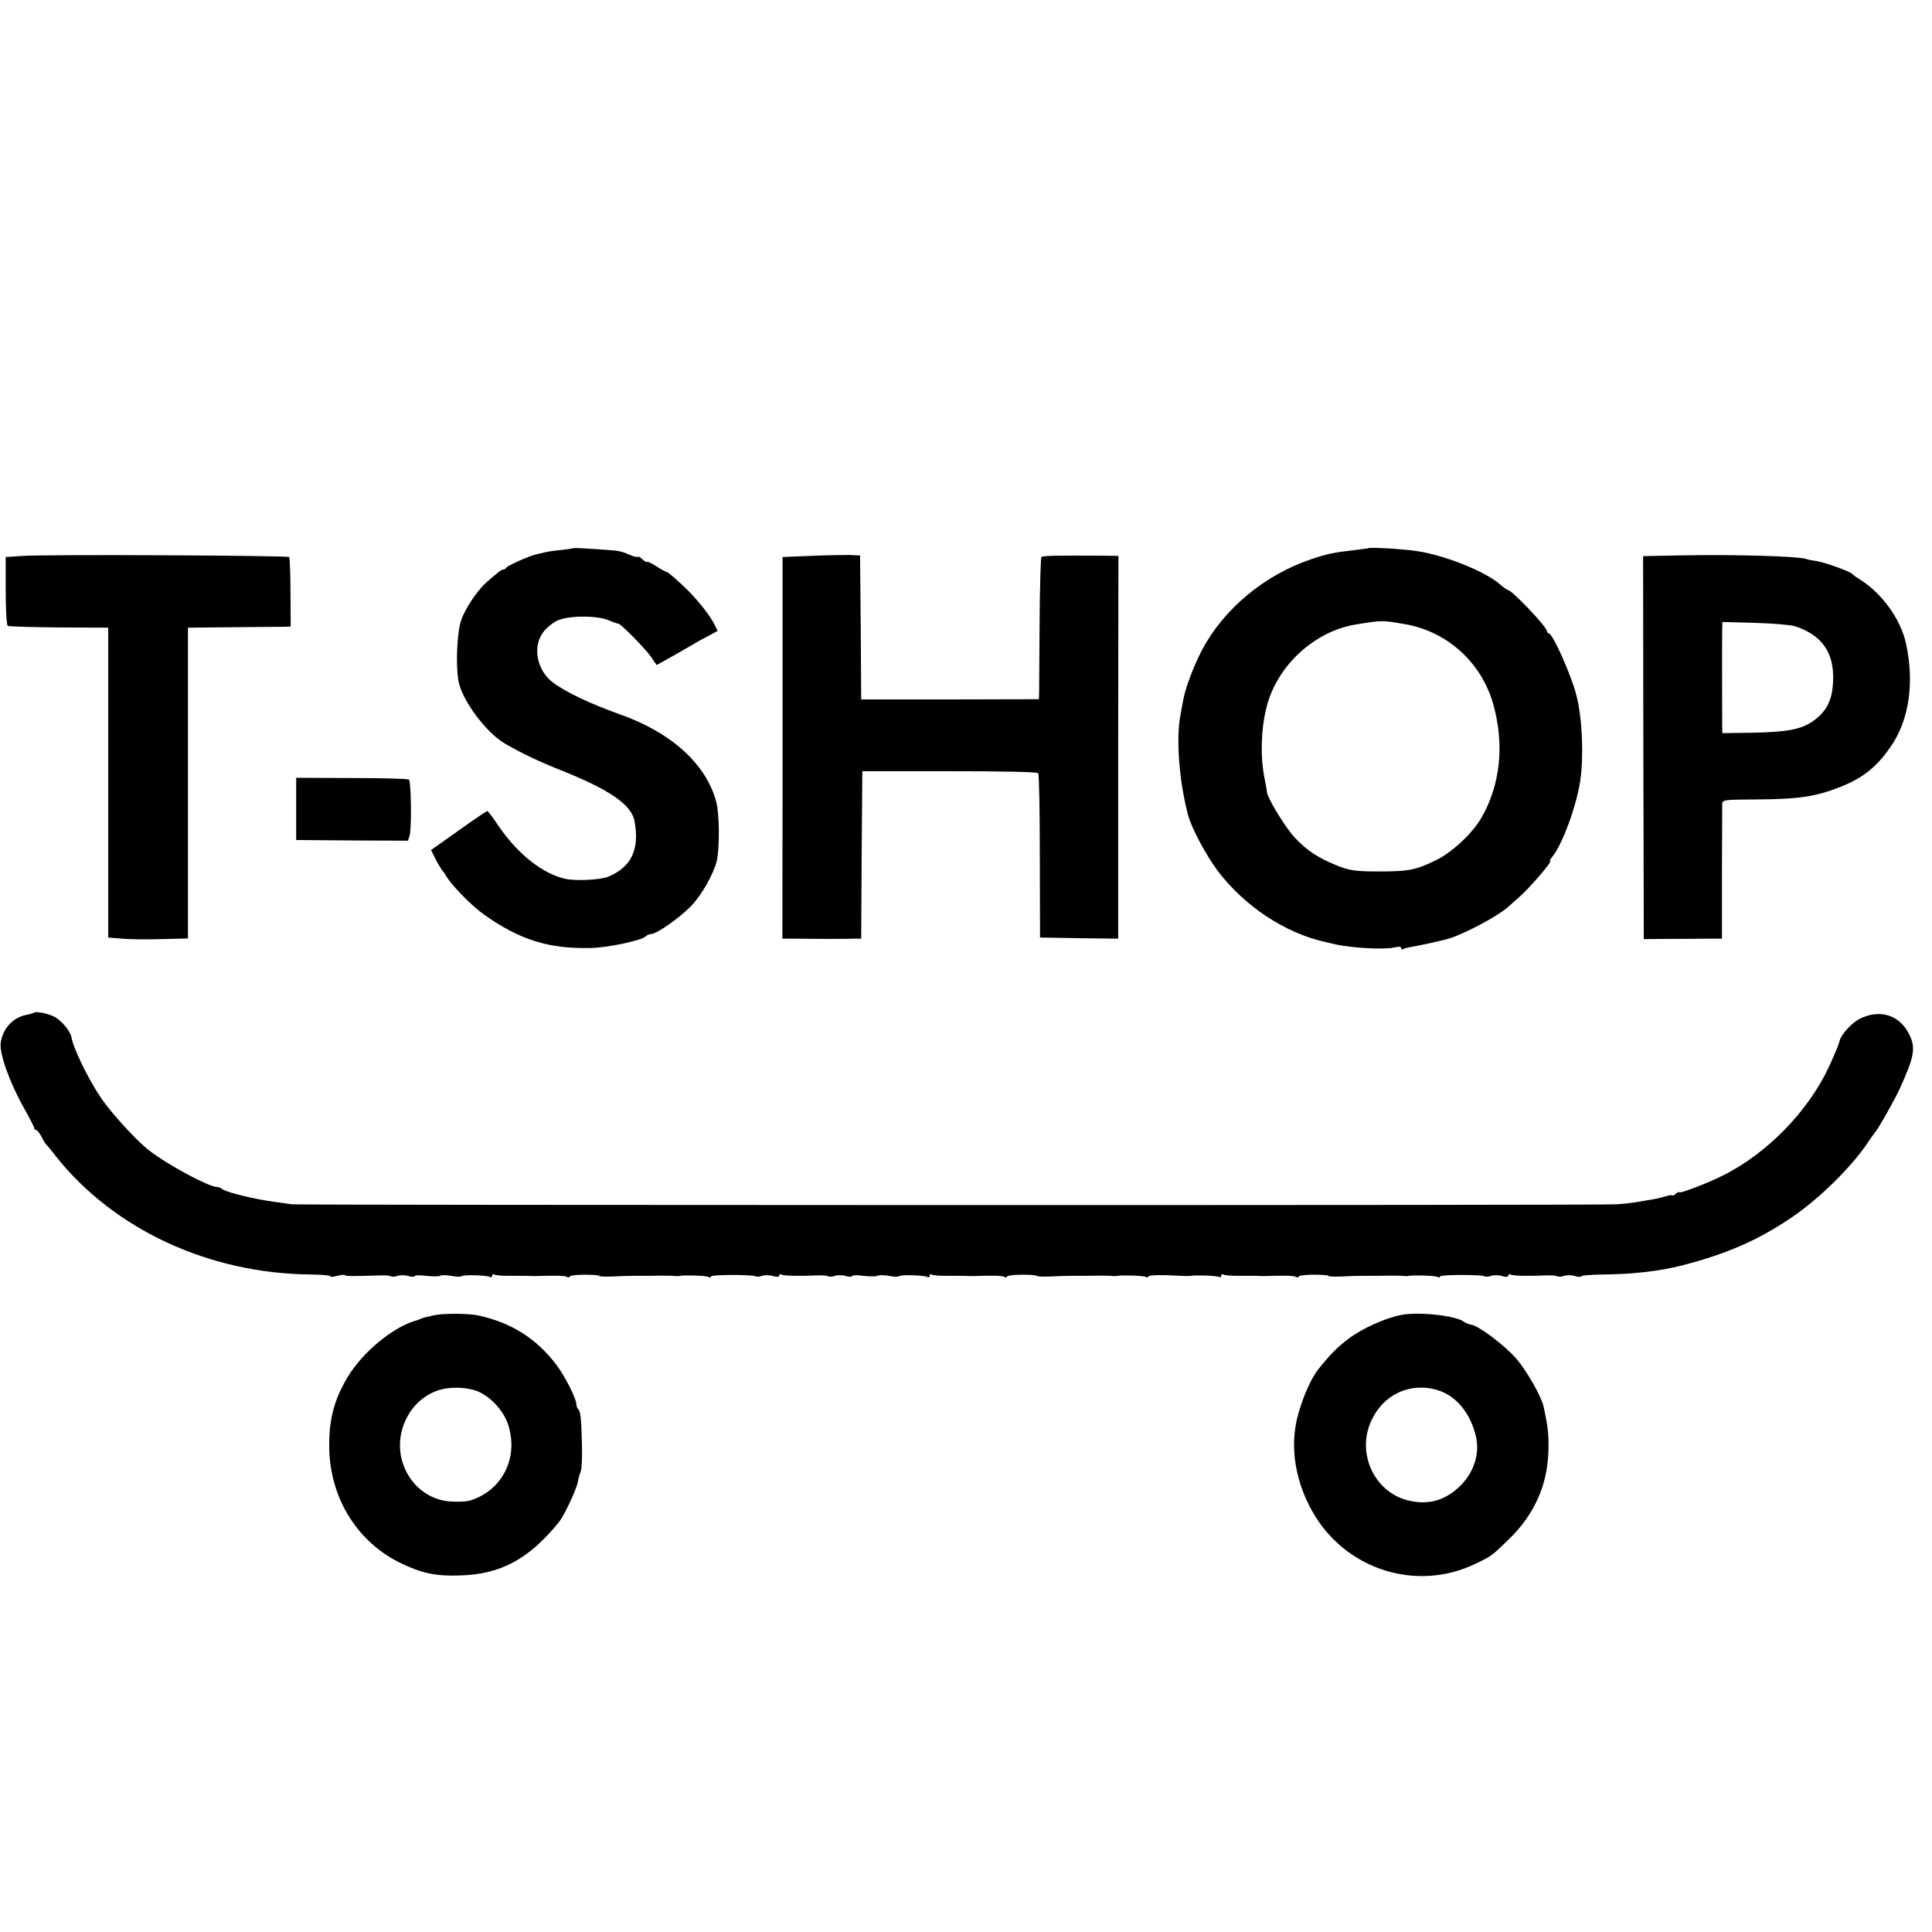 <?xml version="1.0" standalone="no"?>
<!DOCTYPE svg PUBLIC "-//W3C//DTD SVG 20010904//EN"
 "http://www.w3.org/TR/2001/REC-SVG-20010904/DTD/svg10.dtd">
<svg version="1.0" xmlns="http://www.w3.org/2000/svg"
 width="848pt" height="848pt" viewBox="0 0 848 848"
 preserveAspectRatio="xMidYMid meet">
<g transform="translate(0,848) scale(0.1,-0.1)"
fill="#000000" stroke="none">
<path d="M2517 6074 c-1 -1 -25 -5 -52 -8 -28 -2 -60 -7 -72 -10 -13 -3 -31
-8 -42 -10 -31 -7 -126 -50 -129 -58 -2 -4 -8 -8 -13 -8 -8 0 -21 -10 -75 -57
-40 -36 -93 -115 -110 -166 -18 -52 -24 -194 -12 -264 14 -84 120 -227 203
-276 68 -40 149 -79 245 -117 216 -86 312 -152 325 -224 23 -124 -13 -201
-115 -244 -35 -14 -143 -20 -190 -9 -99 22 -209 110 -292 232 -24 36 -46 65
-49 65 -4 0 -61 -39 -127 -86 l-120 -85 21 -42 c12 -23 25 -44 28 -47 3 -3 10
-12 15 -21 23 -42 113 -134 168 -173 157 -111 283 -151 467 -147 76 1 225 33
243 51 6 6 16 10 23 10 25 0 127 72 177 124 46 47 99 142 112 197 13 55 12
206 -2 259 -44 166 -197 305 -424 385 -127 45 -239 98 -294 140 -70 54 -90
157 -41 221 14 19 43 42 63 51 50 22 175 22 225 0 20 -9 39 -15 40 -14 7 4
117 -107 143 -144 l26 -38 47 26 c25 14 59 33 74 42 16 9 36 21 45 26 9 6 36
21 60 33 l42 23 -16 32 c-18 35 -65 95 -111 142 -39 39 -91 85 -98 85 -3 0
-23 11 -45 25 -22 14 -40 22 -40 19 0 -4 -9 1 -20 11 -11 10 -20 15 -20 11 0
-3 -15 0 -32 7 -18 8 -36 15 -40 15 -5 1 -9 2 -10 3 -18 4 -197 16 -201 13z"/>
<path d="M6007 6074 c-1 -1 -27 -4 -57 -8 -98 -11 -125 -17 -196 -41 -203 -68
-383 -218 -478 -398 -35 -66 -74 -169 -82 -217 -3 -14 -9 -48 -14 -76 -18
-104 -4 -283 34 -429 15 -58 78 -176 129 -245 118 -157 298 -276 475 -315 12
-3 32 -7 43 -10 79 -17 219 -24 262 -13 16 4 27 3 27 -3 0 -6 4 -8 8 -5 5 3
24 8 43 11 19 3 54 11 79 16 25 6 52 12 60 14 67 14 238 104 286 150 6 5 26
24 45 40 43 38 144 155 133 155 -4 0 0 8 8 18 43 48 108 225 124 335 16 104 9
276 -16 372 -21 87 -105 275 -122 275 -4 0 -8 5 -8 10 0 18 -154 180 -171 180
-3 0 -19 11 -35 25 -65 57 -240 127 -363 146 -59 9 -208 18 -214 13z m162
-334 c185 -33 333 -168 385 -350 50 -177 32 -355 -52 -500 -41 -70 -131 -154
-204 -188 -86 -41 -114 -47 -248 -47 -95 0 -125 4 -174 23 -89 35 -140 68
-196 129 -42 46 -122 179 -119 198 0 3 -5 31 -11 61 -19 93 -15 222 11 317 48
179 211 327 390 356 117 19 115 19 218 1z"/>
<path d="M100 6040 l-75 -5 0 -148 c0 -82 4 -151 9 -154 5 -3 106 -6 225 -7
l216 -1 0 -680 0 -680 60 -5 c33 -3 112 -4 175 -2 l115 3 0 682 0 682 200 2
c110 1 211 2 225 2 l26 1 -1 149 c0 82 -3 152 -6 156 -8 7 -1064 12 -1169 5z"/>
<path d="M3555 6040 l-120 -5 0 -837 -1 -838 68 0 c37 -1 102 -1 143 -1 41 0
88 0 105 1 l30 0 2 368 3 367 383 0 c232 0 386 -3 389 -9 4 -5 7 -170 7 -365
l1 -356 172 -3 171 -2 0 840 1 840 -82 1 c-195 1 -250 0 -256 -6 -3 -4 -7
-133 -8 -288 -1 -155 -2 -294 -2 -309 l-1 -27 -390 -1 -390 0 -2 316 -3 316
-50 2 c-27 0 -104 -1 -170 -4z"/>
<path d="M7363 6042 l-151 -3 1 -840 2 -841 103 1 c56 0 133 0 171 1 l69 0 0
283 c1 155 1 292 1 305 1 22 3 22 144 23 192 1 266 12 377 56 103 41 165 93
228 190 73 114 94 271 58 438 -23 106 -104 219 -200 280 -17 10 -33 22 -36 26
-8 10 -121 51 -155 56 -16 2 -37 6 -45 9 -35 13 -316 21 -567 16z m513 -310
c120 -38 175 -116 170 -240 -3 -86 -28 -135 -91 -179 -49 -34 -111 -46 -257
-49 l-138 -2 -1 31 c0 51 -1 368 0 414 l1 43 143 -4 c78 -2 156 -9 173 -14z"/>
<path d="M1300 4929 l0 -136 245 -2 246 -1 7 23 c9 27 7 235 -3 245 -3 4 -117
7 -251 7 l-244 1 0 -137z"/>
<path d="M149 4035 c-3 -2 -16 -6 -31 -9 -61 -11 -106 -60 -115 -124 -6 -47
40 -175 102 -285 25 -44 45 -84 45 -88 0 -5 4 -9 8 -9 5 0 15 -12 23 -27 8
-16 16 -30 19 -33 3 -3 24 -27 45 -55 256 -322 674 -516 1122 -519 46 -1 83
-4 83 -8 0 -4 13 -3 29 2 16 4 32 6 35 3 4 -5 35 -5 152 -1 22 1 44 -1 50 -4
5 -3 18 -2 29 2 11 4 32 4 48 -1 15 -4 27 -4 27 0 0 4 22 5 50 1 27 -3 55 -3
61 0 6 4 28 4 49 0 22 -4 42 -5 45 -2 7 8 112 5 125 -3 6 -3 10 -1 10 5 0 6 4
9 9 6 5 -4 35 -6 68 -6 32 0 67 0 78 0 11 -1 27 -1 35 -1 89 3 131 2 139 -4 6
-3 11 -3 11 2 0 4 29 8 65 8 36 0 65 -2 65 -5 0 -3 26 -4 57 -3 32 2 72 3 88
3 17 0 39 0 50 0 11 0 45 0 76 1 31 0 60 -1 65 -2 5 -1 14 0 19 1 22 4 116 1
125 -5 6 -3 10 -3 10 2 0 9 182 9 196 1 5 -3 18 -2 29 2 11 4 32 4 48 -1 16
-5 27 -4 27 2 0 6 4 8 9 5 9 -6 79 -8 157 -4 22 1 44 -1 50 -4 5 -3 18 -2 29
2 11 4 32 4 48 -1 15 -4 27 -4 27 0 0 4 22 5 50 1 27 -3 55 -3 61 0 6 4 28 4
49 0 22 -4 42 -5 45 -2 7 8 112 5 125 -3 6 -3 10 -1 10 5 0 6 4 9 9 6 5 -4 35
-6 68 -6 32 0 67 0 78 0 11 -1 27 -1 35 -1 89 3 131 2 139 -4 6 -3 11 -3 11 2
0 4 29 8 65 8 36 0 65 -2 65 -5 0 -3 26 -4 57 -3 32 2 72 3 88 3 17 0 39 0 50
0 11 0 45 0 76 1 31 0 60 -1 65 -2 5 -1 14 0 19 1 22 4 116 1 125 -5 6 -3 10
-3 10 2 0 7 64 8 146 3 16 -1 34 -1 39 0 23 4 116 1 125 -5 6 -3 10 -1 10 5 0
6 4 9 9 6 5 -4 35 -6 68 -6 32 0 67 0 78 0 11 -1 27 -1 35 -1 89 3 131 2 139
-4 6 -3 11 -3 11 2 0 4 29 8 65 8 36 0 65 -2 65 -5 0 -3 26 -4 57 -3 32 2 72
3 88 3 17 0 39 0 50 0 11 0 45 0 76 1 31 0 60 -1 65 -2 5 -1 14 0 19 1 22 4
116 1 125 -5 6 -3 10 -3 10 2 0 9 182 9 196 1 5 -3 18 -2 29 2 11 4 32 4 48
-1 16 -5 27 -4 27 2 0 6 4 8 9 5 9 -6 79 -8 157 -4 22 1 44 -1 50 -4 5 -3 18
-2 29 2 11 4 32 4 48 -1 15 -4 27 -5 27 -1 0 4 44 7 98 8 126 1 243 14 346 40
194 50 337 112 485 214 120 82 261 222 329 325 15 22 29 42 32 45 11 10 88
146 108 191 66 145 72 182 39 244 -42 81 -127 106 -213 64 -35 -17 -85 -71
-90 -99 -2 -10 -16 -45 -44 -107 -90 -197 -273 -386 -469 -483 -70 -35 -191
-81 -191 -73 0 3 -7 0 -15 -7 -8 -7 -15 -10 -15 -7 0 3 -15 1 -32 -5 -18 -5
-44 -11 -58 -13 -14 -2 -41 -7 -60 -10 -19 -4 -62 -9 -95 -11 -79 -5 -5783 -4
-5815 0 -14 2 -45 7 -70 10 -93 12 -218 43 -235 57 -5 5 -15 9 -23 9 -35 0
-216 97 -297 160 -55 42 -168 166 -212 231 -60 90 -122 219 -130 268 -3 20
-35 62 -64 82 -23 17 -91 33 -100 24z"/>
<path d="M1910 2708 c-25 -5 -52 -12 -60 -15 -8 -4 -17 -7 -20 -8 -102 -27
-237 -138 -304 -249 -56 -94 -80 -176 -81 -290 -4 -227 115 -429 310 -525 94
-46 157 -60 265 -56 179 5 303 73 434 235 23 29 75 140 82 174 2 14 8 36 13
48 5 13 7 70 5 128 -3 110 -6 135 -17 146 -4 4 -7 13 -7 20 0 24 -49 121 -86
171 -88 117 -198 187 -344 219 -38 9 -149 10 -190 2z m173 -330 c60 -18 126
-85 147 -150 48 -147 -26 -293 -170 -335 -8 -3 -39 -5 -68 -4 -108 0 -201 76
-229 186 -31 126 38 259 156 301 46 17 113 17 164 2z"/>
<path d="M6153 2709 c-70 -13 -175 -60 -234 -105 -50 -38 -77 -65 -131 -132
-42 -52 -91 -175 -103 -262 -17 -117 9 -245 73 -360 143 -259 459 -361 722
-232 68 33 68 33 144 107 108 105 166 231 172 377 3 76 -1 114 -21 205 -10 45
-76 160 -121 211 -50 57 -160 140 -194 147 -12 2 -27 8 -34 13 -33 27 -194 45
-273 31z m158 -331 c78 -23 142 -99 166 -198 19 -75 -4 -154 -61 -215 -67 -70
-146 -94 -238 -70 -146 37 -224 206 -160 347 53 118 172 173 293 136z"/>
</g>
</svg>
